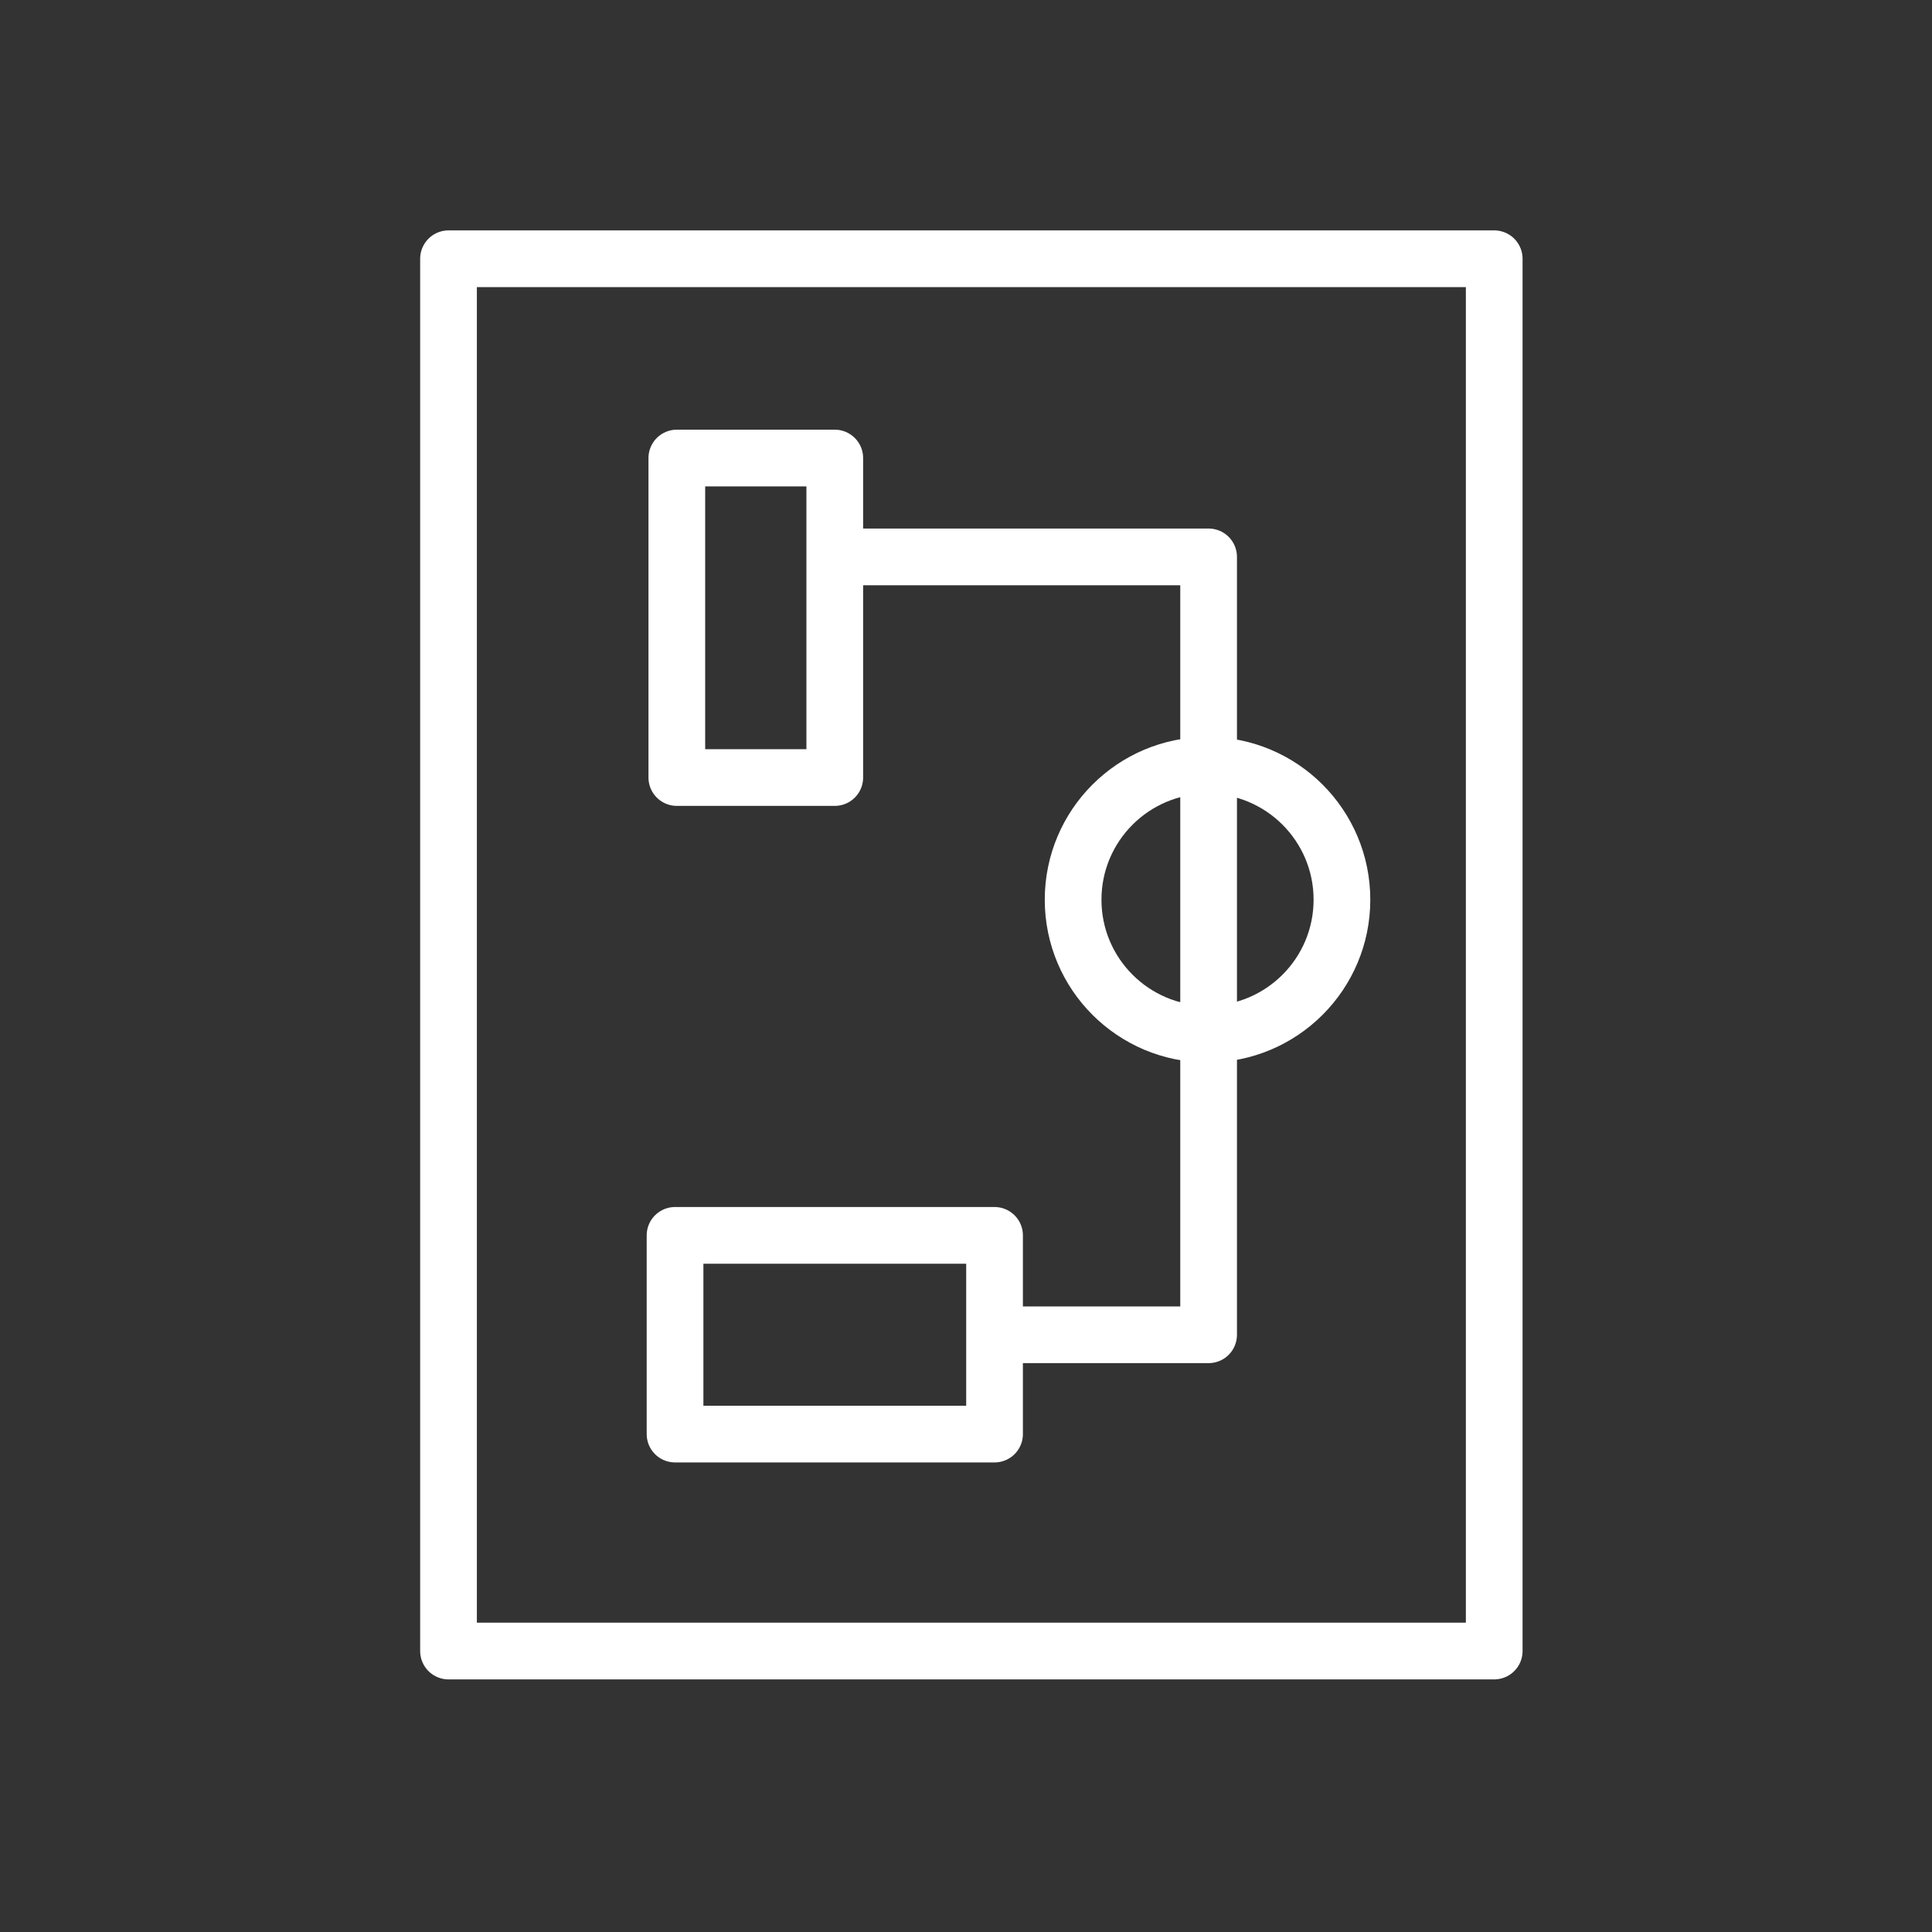<?xml version="1.0" encoding="UTF-8" standalone="no"?>
<!-- Created with Inkscape (http://www.inkscape.org/) -->

<svg
   xmlns:dc="http://purl.org/dc/elements/1.1/"
   xmlns:cc="http://creativecommons.org/ns#"
   xmlns:rdf="http://www.w3.org/1999/02/22-rdf-syntax-ns#"
   xmlns:svg="http://www.w3.org/2000/svg"
   xmlns="http://www.w3.org/2000/svg"
   xmlns:sodipodi="http://sodipodi.sourceforge.net/DTD/sodipodi-0.dtd"
   xmlns:inkscape="http://www.inkscape.org/namespaces/inkscape"
   width="40"
   height="40"
   id="svg3243"
   version="1.1"
   inkscape:version="0.48.5 r10040"
   sodipodi:docname="techs.svg">
  <rect width="100%" height="100%" fill="#333333" stroke="none"/>
  <defs
     id="defs3245">
    <clipPath
       clipPathUnits="userSpaceOnUse"
       id="clipPath102">
      <path
         inkscape:connector-curvature="0"
         d="m 0,0 841.89,0 0,595.276 L 0,595.276 0,0 z"
         id="path104" />
    </clipPath>
    <clipPath
       clipPathUnits="userSpaceOnUse"
       id="clipPath224">
      <path
         inkscape:connector-curvature="0"
         d="m 0,0 841.89,0 0,595.276 L 0,595.276 0,0 z"
         id="path226" />
    </clipPath>
  </defs>
  <sodipodi:namedview
     id="base"
     pagecolor="#ffffa9"
     bordercolor="#666666"
     borderopacity="1.0"
     inkscape:pageopacity="0"
     inkscape:pageshadow="2"
     inkscape:zoom="11.2"
     inkscape:cx="28.97965"
     inkscape:cy="2.7186208"
     inkscape:document-units="px"
     inkscape:current-layer="layer1"
     showgrid="false"
     inkscape:window-width="1920"
     inkscape:window-height="1056"
     inkscape:window-x="0"
     inkscape:window-y="24"
     inkscape:window-maximized="1"
     showguides="true"
     inkscape:guide-bbox="true">
    <sodipodi:guide
       orientation="0,1"
       position="26.696,35.536"
       id="guide3344" />
    <sodipodi:guide
       orientation="0,1"
       position="29.554,5"
       id="guide3346" />
    <sodipodi:guide
       orientation="1,0"
       position="8.482,11.161"
       id="guide3348" />
  </sodipodi:namedview>
  <g
     inkscape:label="Layer 1"
     inkscape:groupmode="layer"
     id="layer1"
     transform="translate(0,-1012.362)">
    <path
       inkscape:connector-curvature="0"
       d="m 30.936,1046.545 -21.65,0 0,-28.826 21.65,0 0,28.826 z m -13.653,-18.085 -3.27,0 0,-6.615 3.27,0 0,6.615 z m -3.307,9.479 6.615,0 0,4.114 -6.615,0 0,-4.114 z m 3.81,-14.047 7.237,0 0,16.105 -4.345,0"
       style="fill:none;stroke:#ffffff;stroke-width:1.174;stroke-linecap:round;stroke-linejoin:round;stroke-miterlimit:10;stroke-opacity:1;stroke-dasharray:none"
       id="path218" />
    <g
       clip-path="url(#clipPath224)"
       id="g222"
       transform="matrix(0.587,0,0,-0.587,-88.024,1157.501)"
       style="fill:none;stroke:#ffffff">
      <g
         transform="translate(197.287,215.522)"
         id="g228"
         style="fill:none;stroke:#ffffff">
        <path
           id="path230"
           style="fill:none;fill-opacity:1;fill-rule:nonzero;stroke:#ffffff"
           d="m 0,0 c 0,-2.618 -2.123,-4.741 -4.741,-4.741 -2.618,0 -4.741,2.123 -4.741,4.741 0,2.618 2.123,4.741 4.741,4.741 C -2.123,4.741 0,2.618 0,0"
           inkscape:connector-curvature="0" />
      </g>
      <g
         transform="translate(197.287,215.522)"
         id="g232"
         style="fill:none;stroke:#ffffff">
        <path
           id="path234"
           style="fill:none;stroke:#ffffff;stroke-width:2;stroke-linecap:round;stroke-linejoin:round;stroke-miterlimit:10;stroke-opacity:1;stroke-dasharray:none"
           d="m 0,0 c 0,-2.618 -2.123,-4.741 -4.741,-4.741 -2.618,0 -4.741,2.123 -4.741,4.741 0,2.618 2.123,4.741 4.741,4.741 C -2.123,4.741 0,2.618 0,0 z"
           inkscape:connector-curvature="0" />
      </g>
    </g>
  </g>
</svg>
